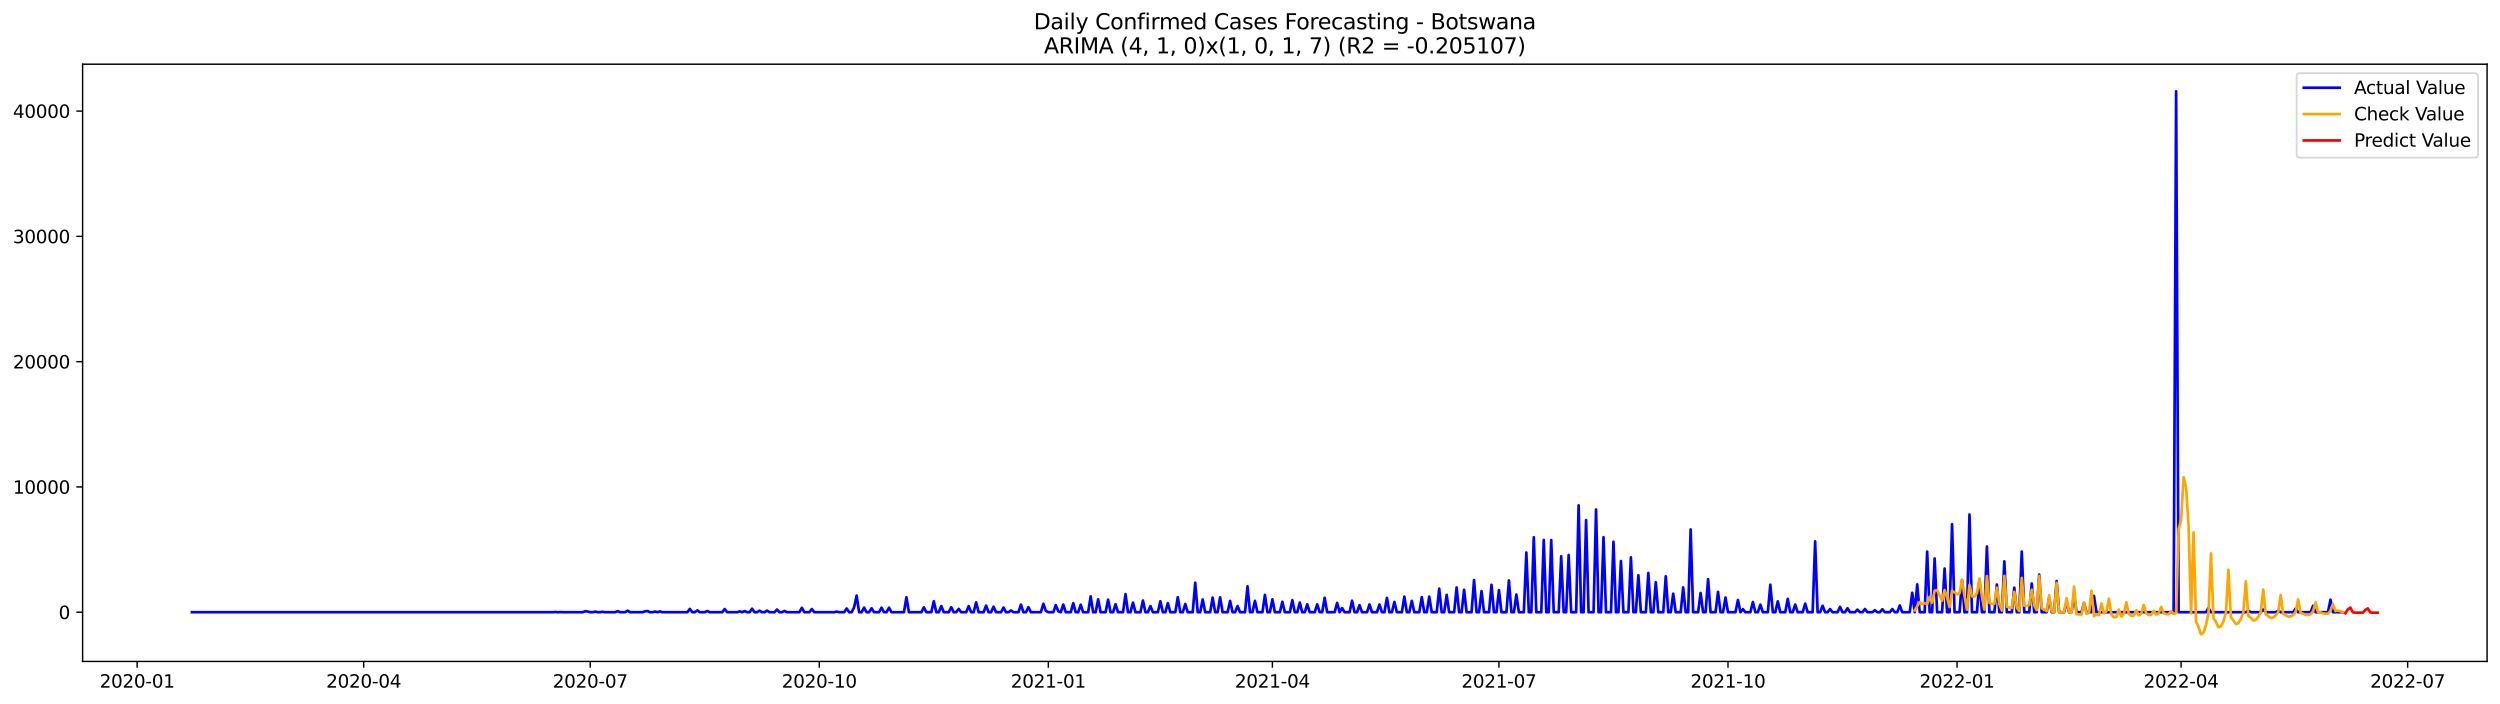<?xml version="1.0" encoding="utf-8" standalone="no"?>
<!DOCTYPE svg PUBLIC "-//W3C//DTD SVG 1.1//EN"
  "http://www.w3.org/Graphics/SVG/1.1/DTD/svg11.dtd">
<svg xmlns:xlink="http://www.w3.org/1999/xlink" width="1392.412pt" height="392.274pt" viewBox="0 0 1392.412 392.274" xmlns="http://www.w3.org/2000/svg" version="1.1">
 <defs>
  <style type="text/css">*{stroke-linejoin: round; stroke-linecap: butt}</style>
 </defs>
 <g id="figure_1">
  <g id="patch_1">
   <path d="M 0 392.274 
L 1392.412 392.274 
L 1392.412 0 
L 0 0 
z
" style="fill: #ffffff"/>
  </g>
  <g id="axes_1">
   <g id="patch_2">
    <path d="M 46.013 368.396 
L 1385.213 368.396 
L 1385.213 35.755 
L 46.013 35.755 
z
" style="fill: #ffffff"/>
   </g>
   <g id="matplotlib.axis_1">
    <g id="xtick_1">
     <g id="line2d_1">
      <defs>
       <path id="m576574cdc5" d="M 0 0 
L 0 3.5 
" style="stroke: #000000; stroke-width: 0.8"/>
      </defs>
      <g>
       <use xlink:href="#m576574cdc5" x="76.38" y="368.396" style="stroke: #000000; stroke-width: 0.8"/>
      </g>
     </g>
     <g id="text_1">
      <!-- 2020-01 -->
      <g transform="translate(55.488 382.994)scale(0.1 -0.1)">
       <defs>
        <path id="DejaVuSans-32" d="M 1228 531 
L 3431 531 
L 3431 0 
L 469 0 
L 469 531 
Q 828 903 1448 1529 
Q 2069 2156 2228 2338 
Q 2531 2678 2651 2914 
Q 2772 3150 2772 3378 
Q 2772 3750 2511 3984 
Q 2250 4219 1831 4219 
Q 1534 4219 1204 4116 
Q 875 4013 500 3803 
L 500 4441 
Q 881 4594 1212 4672 
Q 1544 4750 1819 4750 
Q 2544 4750 2975 4387 
Q 3406 4025 3406 3419 
Q 3406 3131 3298 2873 
Q 3191 2616 2906 2266 
Q 2828 2175 2409 1742 
Q 1991 1309 1228 531 
z
" transform="scale(0.016)"/>
        <path id="DejaVuSans-30" d="M 2034 4250 
Q 1547 4250 1301 3770 
Q 1056 3291 1056 2328 
Q 1056 1369 1301 889 
Q 1547 409 2034 409 
Q 2525 409 2770 889 
Q 3016 1369 3016 2328 
Q 3016 3291 2770 3770 
Q 2525 4250 2034 4250 
z
M 2034 4750 
Q 2819 4750 3233 4129 
Q 3647 3509 3647 2328 
Q 3647 1150 3233 529 
Q 2819 -91 2034 -91 
Q 1250 -91 836 529 
Q 422 1150 422 2328 
Q 422 3509 836 4129 
Q 1250 4750 2034 4750 
z
" transform="scale(0.016)"/>
        <path id="DejaVuSans-2d" d="M 313 2009 
L 1997 2009 
L 1997 1497 
L 313 1497 
L 313 2009 
z
" transform="scale(0.016)"/>
        <path id="DejaVuSans-31" d="M 794 531 
L 1825 531 
L 1825 4091 
L 703 3866 
L 703 4441 
L 1819 4666 
L 2450 4666 
L 2450 531 
L 3481 531 
L 3481 0 
L 794 0 
L 794 531 
z
" transform="scale(0.016)"/>
       </defs>
       <use xlink:href="#DejaVuSans-32"/>
       <use xlink:href="#DejaVuSans-30" x="63.623"/>
       <use xlink:href="#DejaVuSans-32" x="127.246"/>
       <use xlink:href="#DejaVuSans-30" x="190.869"/>
       <use xlink:href="#DejaVuSans-2d" x="254.492"/>
       <use xlink:href="#DejaVuSans-30" x="290.576"/>
       <use xlink:href="#DejaVuSans-31" x="354.199"/>
      </g>
     </g>
    </g>
    <g id="xtick_2">
     <g id="line2d_2">
      <g>
       <use xlink:href="#m576574cdc5" x="202.562" y="368.396" style="stroke: #000000; stroke-width: 0.8"/>
      </g>
     </g>
     <g id="text_2">
      <!-- 2020-04 -->
      <g transform="translate(181.671 382.994)scale(0.1 -0.1)">
       <defs>
        <path id="DejaVuSans-34" d="M 2419 4116 
L 825 1625 
L 2419 1625 
L 2419 4116 
z
M 2253 4666 
L 3047 4666 
L 3047 1625 
L 3713 1625 
L 3713 1100 
L 3047 1100 
L 3047 0 
L 2419 0 
L 2419 1100 
L 313 1100 
L 313 1709 
L 2253 4666 
z
" transform="scale(0.016)"/>
       </defs>
       <use xlink:href="#DejaVuSans-32"/>
       <use xlink:href="#DejaVuSans-30" x="63.623"/>
       <use xlink:href="#DejaVuSans-32" x="127.246"/>
       <use xlink:href="#DejaVuSans-30" x="190.869"/>
       <use xlink:href="#DejaVuSans-2d" x="254.492"/>
       <use xlink:href="#DejaVuSans-30" x="290.576"/>
       <use xlink:href="#DejaVuSans-34" x="354.199"/>
      </g>
     </g>
    </g>
    <g id="xtick_3">
     <g id="line2d_3">
      <g>
       <use xlink:href="#m576574cdc5" x="328.745" y="368.396" style="stroke: #000000; stroke-width: 0.8"/>
      </g>
     </g>
     <g id="text_3">
      <!-- 2020-07 -->
      <g transform="translate(307.853 382.994)scale(0.1 -0.1)">
       <defs>
        <path id="DejaVuSans-37" d="M 525 4666 
L 3525 4666 
L 3525 4397 
L 1831 0 
L 1172 0 
L 2766 4134 
L 525 4134 
L 525 4666 
z
" transform="scale(0.016)"/>
       </defs>
       <use xlink:href="#DejaVuSans-32"/>
       <use xlink:href="#DejaVuSans-30" x="63.623"/>
       <use xlink:href="#DejaVuSans-32" x="127.246"/>
       <use xlink:href="#DejaVuSans-30" x="190.869"/>
       <use xlink:href="#DejaVuSans-2d" x="254.492"/>
       <use xlink:href="#DejaVuSans-30" x="290.576"/>
       <use xlink:href="#DejaVuSans-37" x="354.199"/>
      </g>
     </g>
    </g>
    <g id="xtick_4">
     <g id="line2d_4">
      <g>
       <use xlink:href="#m576574cdc5" x="456.314" y="368.396" style="stroke: #000000; stroke-width: 0.8"/>
      </g>
     </g>
     <g id="text_4">
      <!-- 2020-10 -->
      <g transform="translate(435.423 382.994)scale(0.1 -0.1)">
       <use xlink:href="#DejaVuSans-32"/>
       <use xlink:href="#DejaVuSans-30" x="63.623"/>
       <use xlink:href="#DejaVuSans-32" x="127.246"/>
       <use xlink:href="#DejaVuSans-30" x="190.869"/>
       <use xlink:href="#DejaVuSans-2d" x="254.492"/>
       <use xlink:href="#DejaVuSans-31" x="290.576"/>
       <use xlink:href="#DejaVuSans-30" x="354.199"/>
      </g>
     </g>
    </g>
    <g id="xtick_5">
     <g id="line2d_5">
      <g>
       <use xlink:href="#m576574cdc5" x="583.883" y="368.396" style="stroke: #000000; stroke-width: 0.8"/>
      </g>
     </g>
     <g id="text_5">
      <!-- 2021-01 -->
      <g transform="translate(562.992 382.994)scale(0.1 -0.1)">
       <use xlink:href="#DejaVuSans-32"/>
       <use xlink:href="#DejaVuSans-30" x="63.623"/>
       <use xlink:href="#DejaVuSans-32" x="127.246"/>
       <use xlink:href="#DejaVuSans-31" x="190.869"/>
       <use xlink:href="#DejaVuSans-2d" x="254.492"/>
       <use xlink:href="#DejaVuSans-30" x="290.576"/>
       <use xlink:href="#DejaVuSans-31" x="354.199"/>
      </g>
     </g>
    </g>
    <g id="xtick_6">
     <g id="line2d_6">
      <g>
       <use xlink:href="#m576574cdc5" x="708.679" y="368.396" style="stroke: #000000; stroke-width: 0.8"/>
      </g>
     </g>
     <g id="text_6">
      <!-- 2021-04 -->
      <g transform="translate(687.788 382.994)scale(0.1 -0.1)">
       <use xlink:href="#DejaVuSans-32"/>
       <use xlink:href="#DejaVuSans-30" x="63.623"/>
       <use xlink:href="#DejaVuSans-32" x="127.246"/>
       <use xlink:href="#DejaVuSans-31" x="190.869"/>
       <use xlink:href="#DejaVuSans-2d" x="254.492"/>
       <use xlink:href="#DejaVuSans-30" x="290.576"/>
       <use xlink:href="#DejaVuSans-34" x="354.199"/>
      </g>
     </g>
    </g>
    <g id="xtick_7">
     <g id="line2d_7">
      <g>
       <use xlink:href="#m576574cdc5" x="834.862" y="368.396" style="stroke: #000000; stroke-width: 0.8"/>
      </g>
     </g>
     <g id="text_7">
      <!-- 2021-07 -->
      <g transform="translate(813.971 382.994)scale(0.1 -0.1)">
       <use xlink:href="#DejaVuSans-32"/>
       <use xlink:href="#DejaVuSans-30" x="63.623"/>
       <use xlink:href="#DejaVuSans-32" x="127.246"/>
       <use xlink:href="#DejaVuSans-31" x="190.869"/>
       <use xlink:href="#DejaVuSans-2d" x="254.492"/>
       <use xlink:href="#DejaVuSans-30" x="290.576"/>
       <use xlink:href="#DejaVuSans-37" x="354.199"/>
      </g>
     </g>
    </g>
    <g id="xtick_8">
     <g id="line2d_8">
      <g>
       <use xlink:href="#m576574cdc5" x="962.431" y="368.396" style="stroke: #000000; stroke-width: 0.8"/>
      </g>
     </g>
     <g id="text_8">
      <!-- 2021-10 -->
      <g transform="translate(941.54 382.994)scale(0.1 -0.1)">
       <use xlink:href="#DejaVuSans-32"/>
       <use xlink:href="#DejaVuSans-30" x="63.623"/>
       <use xlink:href="#DejaVuSans-32" x="127.246"/>
       <use xlink:href="#DejaVuSans-31" x="190.869"/>
       <use xlink:href="#DejaVuSans-2d" x="254.492"/>
       <use xlink:href="#DejaVuSans-31" x="290.576"/>
       <use xlink:href="#DejaVuSans-30" x="354.199"/>
      </g>
     </g>
    </g>
    <g id="xtick_9">
     <g id="line2d_9">
      <g>
       <use xlink:href="#m576574cdc5" x="1090.001" y="368.396" style="stroke: #000000; stroke-width: 0.8"/>
      </g>
     </g>
     <g id="text_9">
      <!-- 2022-01 -->
      <g transform="translate(1069.109 382.994)scale(0.1 -0.1)">
       <use xlink:href="#DejaVuSans-32"/>
       <use xlink:href="#DejaVuSans-30" x="63.623"/>
       <use xlink:href="#DejaVuSans-32" x="127.246"/>
       <use xlink:href="#DejaVuSans-32" x="190.869"/>
       <use xlink:href="#DejaVuSans-2d" x="254.492"/>
       <use xlink:href="#DejaVuSans-30" x="290.576"/>
       <use xlink:href="#DejaVuSans-31" x="354.199"/>
      </g>
     </g>
    </g>
    <g id="xtick_10">
     <g id="line2d_10">
      <g>
       <use xlink:href="#m576574cdc5" x="1214.797" y="368.396" style="stroke: #000000; stroke-width: 0.8"/>
      </g>
     </g>
     <g id="text_10">
      <!-- 2022-04 -->
      <g transform="translate(1193.905 382.994)scale(0.1 -0.1)">
       <use xlink:href="#DejaVuSans-32"/>
       <use xlink:href="#DejaVuSans-30" x="63.623"/>
       <use xlink:href="#DejaVuSans-32" x="127.246"/>
       <use xlink:href="#DejaVuSans-32" x="190.869"/>
       <use xlink:href="#DejaVuSans-2d" x="254.492"/>
       <use xlink:href="#DejaVuSans-30" x="290.576"/>
       <use xlink:href="#DejaVuSans-34" x="354.199"/>
      </g>
     </g>
    </g>
    <g id="xtick_11">
     <g id="line2d_11">
      <g>
       <use xlink:href="#m576574cdc5" x="1340.979" y="368.396" style="stroke: #000000; stroke-width: 0.8"/>
      </g>
     </g>
     <g id="text_11">
      <!-- 2022-07 -->
      <g transform="translate(1320.088 382.994)scale(0.1 -0.1)">
       <use xlink:href="#DejaVuSans-32"/>
       <use xlink:href="#DejaVuSans-30" x="63.623"/>
       <use xlink:href="#DejaVuSans-32" x="127.246"/>
       <use xlink:href="#DejaVuSans-32" x="190.869"/>
       <use xlink:href="#DejaVuSans-2d" x="254.492"/>
       <use xlink:href="#DejaVuSans-30" x="290.576"/>
       <use xlink:href="#DejaVuSans-37" x="354.199"/>
      </g>
     </g>
    </g>
   </g>
   <g id="matplotlib.axis_2">
    <g id="ytick_1">
     <g id="line2d_12">
      <defs>
       <path id="ma89b31bb84" d="M 0 0 
L -3.5 0 
" style="stroke: #000000; stroke-width: 0.8"/>
      </defs>
      <g>
       <use xlink:href="#ma89b31bb84" x="46.013" y="340.982" style="stroke: #000000; stroke-width: 0.8"/>
      </g>
     </g>
     <g id="text_12">
      <!-- 0 -->
      <g transform="translate(32.65 344.781)scale(0.1 -0.1)">
       <use xlink:href="#DejaVuSans-30"/>
      </g>
     </g>
    </g>
    <g id="ytick_2">
     <g id="line2d_13">
      <g>
       <use xlink:href="#ma89b31bb84" x="46.013" y="271.204" style="stroke: #000000; stroke-width: 0.8"/>
      </g>
     </g>
     <g id="text_13">
      <!-- 10000 -->
      <g transform="translate(7.2 275.004)scale(0.1 -0.1)">
       <use xlink:href="#DejaVuSans-31"/>
       <use xlink:href="#DejaVuSans-30" x="63.623"/>
       <use xlink:href="#DejaVuSans-30" x="127.246"/>
       <use xlink:href="#DejaVuSans-30" x="190.869"/>
       <use xlink:href="#DejaVuSans-30" x="254.492"/>
      </g>
     </g>
    </g>
    <g id="ytick_3">
     <g id="line2d_14">
      <g>
       <use xlink:href="#ma89b31bb84" x="46.013" y="201.427" style="stroke: #000000; stroke-width: 0.8"/>
      </g>
     </g>
     <g id="text_14">
      <!-- 20000 -->
      <g transform="translate(7.2 205.226)scale(0.1 -0.1)">
       <use xlink:href="#DejaVuSans-32"/>
       <use xlink:href="#DejaVuSans-30" x="63.623"/>
       <use xlink:href="#DejaVuSans-30" x="127.246"/>
       <use xlink:href="#DejaVuSans-30" x="190.869"/>
       <use xlink:href="#DejaVuSans-30" x="254.492"/>
      </g>
     </g>
    </g>
    <g id="ytick_4">
     <g id="line2d_15">
      <g>
       <use xlink:href="#ma89b31bb84" x="46.013" y="131.65" style="stroke: #000000; stroke-width: 0.8"/>
      </g>
     </g>
     <g id="text_15">
      <!-- 30000 -->
      <g transform="translate(7.2 135.449)scale(0.1 -0.1)">
       <defs>
        <path id="DejaVuSans-33" d="M 2597 2516 
Q 3050 2419 3304 2112 
Q 3559 1806 3559 1356 
Q 3559 666 3084 287 
Q 2609 -91 1734 -91 
Q 1441 -91 1130 -33 
Q 819 25 488 141 
L 488 750 
Q 750 597 1062 519 
Q 1375 441 1716 441 
Q 2309 441 2620 675 
Q 2931 909 2931 1356 
Q 2931 1769 2642 2001 
Q 2353 2234 1838 2234 
L 1294 2234 
L 1294 2753 
L 1863 2753 
Q 2328 2753 2575 2939 
Q 2822 3125 2822 3475 
Q 2822 3834 2567 4026 
Q 2313 4219 1838 4219 
Q 1578 4219 1281 4162 
Q 984 4106 628 3988 
L 628 4550 
Q 988 4650 1302 4700 
Q 1616 4750 1894 4750 
Q 2613 4750 3031 4423 
Q 3450 4097 3450 3541 
Q 3450 3153 3228 2886 
Q 3006 2619 2597 2516 
z
" transform="scale(0.016)"/>
       </defs>
       <use xlink:href="#DejaVuSans-33"/>
       <use xlink:href="#DejaVuSans-30" x="63.623"/>
       <use xlink:href="#DejaVuSans-30" x="127.246"/>
       <use xlink:href="#DejaVuSans-30" x="190.869"/>
       <use xlink:href="#DejaVuSans-30" x="254.492"/>
      </g>
     </g>
    </g>
    <g id="ytick_5">
     <g id="line2d_16">
      <g>
       <use xlink:href="#ma89b31bb84" x="46.013" y="61.872" style="stroke: #000000; stroke-width: 0.8"/>
      </g>
     </g>
     <g id="text_16">
      <!-- 40000 -->
      <g transform="translate(7.2 65.672)scale(0.1 -0.1)">
       <use xlink:href="#DejaVuSans-34"/>
       <use xlink:href="#DejaVuSans-30" x="63.623"/>
       <use xlink:href="#DejaVuSans-30" x="127.246"/>
       <use xlink:href="#DejaVuSans-30" x="190.869"/>
       <use xlink:href="#DejaVuSans-30" x="254.492"/>
      </g>
     </g>
    </g>
   </g>
   <g id="line2d_17">
    <path d="M 106.885 340.982 
L 307.945 340.982 
L 309.332 340.849 
L 310.719 340.982 
L 312.105 340.912 
L 314.879 340.982 
L 324.585 340.982 
L 325.972 340.403 
L 327.358 340.619 
L 328.745 340.982 
L 330.131 340.982 
L 331.518 340.633 
L 332.905 340.982 
L 334.291 340.982 
L 335.678 340.724 
L 337.065 340.982 
L 342.611 340.982 
L 343.998 340.389 
L 345.384 340.982 
L 348.158 340.982 
L 349.544 340.124 
L 350.931 340.982 
L 357.864 340.982 
L 359.251 340.493 
L 360.637 340.326 
L 362.024 340.982 
L 363.41 340.982 
L 364.797 340.612 
L 366.184 340.982 
L 367.57 340.528 
L 368.957 340.982 
L 382.823 340.982 
L 384.21 339.154 
L 385.596 340.982 
L 386.983 340.982 
L 388.37 339.949 
L 389.756 340.982 
L 392.529 340.982 
L 393.916 340.326 
L 395.303 340.982 
L 402.236 340.982 
L 403.622 339.21 
L 405.009 340.982 
L 410.556 340.982 
L 411.942 340.486 
L 413.329 340.982 
L 414.715 340.347 
L 416.102 340.982 
L 417.489 340.982 
L 418.875 339.042 
L 420.262 340.982 
L 421.649 340.982 
L 423.035 340.117 
L 424.422 340.982 
L 425.808 340.982 
L 427.195 340.103 
L 428.582 340.982 
L 431.355 340.982 
L 432.742 339.51 
L 434.128 340.982 
L 435.515 340.982 
L 436.901 340.256 
L 438.288 340.982 
L 445.221 340.982 
L 446.608 338.512 
L 447.994 340.982 
L 450.768 340.982 
L 452.154 339.23 
L 453.541 340.982 
L 464.634 340.982 
L 466.02 340.654 
L 467.407 340.982 
L 470.18 340.982 
L 471.567 338.916 
L 472.954 340.982 
L 474.34 340.982 
L 475.727 338.198 
L 477.113 331.715 
L 478.5 340.982 
L 479.887 340.982 
L 481.273 338.421 
L 482.66 340.982 
L 484.047 340.982 
L 485.433 338.791 
L 486.82 340.982 
L 489.593 340.982 
L 490.98 338.47 
L 492.366 340.982 
L 493.753 340.982 
L 495.14 338.477 
L 496.526 340.982 
L 503.459 340.982 
L 504.846 332.657 
L 506.233 340.982 
L 513.166 340.982 
L 514.552 338.261 
L 515.939 340.982 
L 518.712 340.982 
L 520.099 334.855 
L 521.485 340.982 
L 522.872 340.982 
L 524.259 337.556 
L 525.645 340.982 
L 528.418 340.982 
L 529.805 338.205 
L 531.192 340.982 
L 532.578 340.982 
L 533.965 339.126 
L 535.352 340.982 
L 538.125 340.982 
L 539.511 337.605 
L 540.898 340.982 
L 542.285 340.982 
L 543.671 335.476 
L 545.058 340.982 
L 547.831 340.982 
L 549.218 337.305 
L 550.604 340.982 
L 551.991 340.982 
L 553.378 337.891 
L 554.764 340.982 
L 557.538 340.982 
L 558.924 338.386 
L 560.311 340.982 
L 561.697 340.982 
L 563.084 339.998 
L 564.471 340.982 
L 567.244 340.982 
L 568.631 336.739 
L 570.017 340.982 
L 571.404 340.982 
L 572.79 338.17 
L 574.177 340.982 
L 579.723 340.982 
L 581.11 336.272 
L 582.497 340.249 
L 583.883 340.982 
L 586.657 340.982 
L 588.043 337.053 
L 589.43 340.479 
L 590.816 340.982 
L 592.203 336.725 
L 593.59 340.982 
L 596.363 340.982 
L 597.75 335.972 
L 599.136 340.982 
L 600.523 340.982 
L 601.909 336.816 
L 603.296 340.982 
L 606.069 340.982 
L 607.456 332.155 
L 608.843 340.982 
L 610.229 340.982 
L 611.616 333.837 
L 613.002 340.982 
L 615.776 340.982 
L 617.162 333.976 
L 618.549 340.982 
L 619.936 340.982 
L 621.322 336.551 
L 622.709 340.982 
L 625.482 340.982 
L 626.869 330.899 
L 628.255 340.982 
L 629.642 340.982 
L 631.029 335.644 
L 632.415 340.982 
L 635.188 340.982 
L 636.575 334.479 
L 637.962 340.982 
L 639.348 340.982 
L 640.735 337.556 
L 642.122 340.982 
L 644.895 340.982 
L 646.281 334.869 
L 647.668 340.982 
L 649.055 340.982 
L 650.441 335.944 
L 651.828 340.982 
L 654.601 340.982 
L 655.988 332.63 
L 657.374 340.982 
L 658.761 340.982 
L 660.148 336.446 
L 661.534 340.982 
L 664.307 340.982 
L 665.694 324.542 
L 667.081 340.982 
L 668.467 340.982 
L 669.854 333.872 
L 671.241 340.982 
L 674.014 340.982 
L 675.4 332.846 
L 676.787 340.982 
L 678.174 340.982 
L 679.56 332.706 
L 680.947 340.982 
L 683.72 340.982 
L 685.107 334.695 
L 686.493 340.982 
L 687.88 340.982 
L 689.267 337.535 
L 690.653 340.982 
L 693.427 340.982 
L 694.813 326.566 
L 696.2 340.982 
L 697.586 340.982 
L 698.973 334.653 
L 700.36 340.982 
L 703.133 340.982 
L 704.52 331.339 
L 705.906 340.982 
L 707.293 340.982 
L 708.679 333.795 
L 710.066 340.982 
L 712.839 340.982 
L 714.226 335.176 
L 715.612 340.982 
L 718.386 340.982 
L 719.772 334.255 
L 721.159 340.982 
L 722.546 340.982 
L 723.932 335.609 
L 725.319 340.982 
L 726.705 340.982 
L 728.092 336.579 
L 729.479 340.982 
L 732.252 340.982 
L 733.639 336.607 
L 735.025 340.982 
L 736.412 340.982 
L 737.798 332.937 
L 739.185 340.982 
L 743.345 340.982 
L 744.732 335.783 
L 746.118 340.982 
L 747.505 338.651 
L 748.891 340.982 
L 751.665 340.982 
L 753.051 334.583 
L 754.438 340.982 
L 755.825 340.982 
L 757.211 337.032 
L 758.598 340.982 
L 761.371 340.982 
L 762.758 336.628 
L 764.144 340.982 
L 766.918 340.982 
L 768.304 336.691 
L 769.691 340.982 
L 771.077 340.982 
L 772.464 332.999 
L 773.851 340.982 
L 775.237 340.982 
L 776.624 335.26 
L 778.011 340.982 
L 780.784 340.982 
L 782.17 332.295 
L 783.557 340.982 
L 784.944 340.982 
L 786.33 334.66 
L 787.717 340.982 
L 790.49 340.982 
L 791.877 332.595 
L 793.263 340.982 
L 794.65 340.982 
L 796.037 332.302 
L 797.423 340.982 
L 800.196 340.982 
L 801.583 327.878 
L 802.97 340.982 
L 804.356 340.982 
L 805.743 331.318 
L 807.13 340.982 
L 809.903 340.982 
L 811.289 327.187 
L 812.676 340.982 
L 814.063 340.982 
L 815.449 328.492 
L 816.836 340.982 
L 819.609 340.982 
L 820.996 323.112 
L 822.382 340.982 
L 823.769 340.982 
L 825.156 329.231 
L 826.542 340.982 
L 829.316 340.982 
L 830.702 325.715 
L 832.089 340.982 
L 833.475 340.982 
L 834.862 328.68 
L 836.249 340.982 
L 839.022 340.982 
L 840.409 323.3 
L 841.795 340.982 
L 843.182 340.982 
L 844.568 331.136 
L 845.955 340.982 
L 848.728 340.982 
L 850.115 307.733 
L 851.502 340.982 
L 852.888 340.982 
L 854.275 299.255 
L 855.661 340.982 
L 858.435 340.982 
L 859.821 300.727 
L 861.208 340.982 
L 862.594 340.982 
L 863.981 300.825 
L 865.368 340.982 
L 868.141 340.982 
L 869.528 309.812 
L 870.914 340.982 
L 872.301 340.982 
L 873.687 309.122 
L 875.074 340.982 
L 877.847 340.982 
L 879.234 281.462 
L 880.621 340.982 
L 882.007 340.982 
L 883.394 289.668 
L 884.78 340.982 
L 887.554 340.982 
L 888.94 283.785 
L 890.327 340.982 
L 891.714 340.982 
L 893.1 299.206 
L 894.487 340.982 
L 897.26 340.982 
L 898.647 301.753 
L 900.033 340.982 
L 901.42 340.982 
L 902.807 312.506 
L 904.193 340.982 
L 906.966 340.982 
L 908.353 310.412 
L 909.74 340.982 
L 911.126 340.982 
L 912.513 320.391 
L 913.9 340.982 
L 916.673 340.982 
L 918.059 319.114 
L 919.446 340.982 
L 920.833 340.982 
L 922.219 324.305 
L 923.606 340.982 
L 926.379 340.982 
L 927.766 320.963 
L 929.152 340.982 
L 930.539 340.982 
L 931.926 330.662 
L 933.312 340.982 
L 936.085 340.982 
L 937.472 327.173 
L 938.859 340.982 
L 940.245 340.982 
L 941.632 294.873 
L 943.019 340.982 
L 945.792 340.982 
L 947.178 330.264 
L 948.565 340.982 
L 949.952 340.982 
L 951.338 322.568 
L 952.725 340.982 
L 955.498 340.982 
L 956.885 329.657 
L 958.271 340.982 
L 959.658 340.982 
L 961.045 332.818 
L 962.431 340.982 
L 966.591 340.982 
L 967.978 334.165 
L 969.364 340.982 
L 970.751 339.3 
L 972.138 340.982 
L 974.911 340.982 
L 976.298 335.309 
L 977.684 340.982 
L 979.071 340.982 
L 980.457 336.76 
L 981.844 340.982 
L 984.617 340.982 
L 986.004 325.666 
L 987.391 340.982 
L 988.777 340.982 
L 990.164 334.925 
L 991.55 340.982 
L 994.324 340.982 
L 995.71 333.544 
L 997.097 340.982 
L 998.483 340.982 
L 999.87 336.732 
L 1001.257 340.982 
L 1004.03 340.982 
L 1005.417 336.188 
L 1006.803 340.982 
L 1009.576 340.982 
L 1010.963 301.53 
L 1012.35 340.982 
L 1013.736 340.982 
L 1015.123 337.395 
L 1016.51 340.982 
L 1017.896 340.982 
L 1019.283 339.223 
L 1020.669 340.982 
L 1023.443 340.982 
L 1024.829 337.995 
L 1026.216 340.982 
L 1027.603 340.982 
L 1028.989 338.777 
L 1030.376 340.982 
L 1033.149 340.982 
L 1034.536 339.537 
L 1035.922 340.982 
L 1037.309 340.982 
L 1038.696 339.189 
L 1040.082 340.982 
L 1042.855 340.982 
L 1044.242 339.872 
L 1045.629 340.982 
L 1047.015 340.982 
L 1048.402 339.349 
L 1049.789 340.982 
L 1052.562 340.982 
L 1053.948 339.237 
L 1055.335 340.982 
L 1056.722 340.982 
L 1058.108 337.228 
L 1059.495 340.982 
L 1063.655 340.982 
L 1065.041 330.138 
L 1066.428 340.982 
L 1067.815 325.491 
L 1069.201 340.982 
L 1071.974 340.982 
L 1073.361 307.231 
L 1074.748 340.982 
L 1076.134 340.982 
L 1077.521 311.026 
L 1078.908 340.982 
L 1081.681 340.982 
L 1083.067 316.644 
L 1084.454 340.982 
L 1085.841 340.982 
L 1087.227 291.949 
L 1088.614 340.982 
L 1091.387 340.982 
L 1092.774 323.23 
L 1094.16 340.982 
L 1095.547 340.982 
L 1096.934 286.542 
L 1098.32 340.982 
L 1101.094 340.982 
L 1102.48 323 
L 1103.867 340.982 
L 1105.253 340.982 
L 1106.64 304.377 
L 1108.027 340.982 
L 1110.8 340.982 
L 1112.187 325.568 
L 1113.573 340.982 
L 1114.96 340.982 
L 1116.346 312.659 
L 1117.733 340.982 
L 1120.506 340.982 
L 1121.893 327.319 
L 1123.28 340.982 
L 1124.666 340.982 
L 1126.053 307.196 
L 1127.439 340.982 
L 1130.213 340.982 
L 1131.599 325.003 
L 1132.986 340.982 
L 1134.372 340.982 
L 1135.759 320.014 
L 1137.146 340.982 
L 1139.919 340.982 
L 1141.306 333.125 
L 1142.692 340.982 
L 1144.079 340.982 
L 1145.465 323.621 
L 1146.852 340.982 
L 1149.625 340.982 
L 1151.012 335.148 
L 1152.399 340.982 
L 1153.785 340.982 
L 1155.172 331.06 
L 1156.558 340.982 
L 1159.332 340.982 
L 1160.718 335.825 
L 1162.105 340.982 
L 1164.878 340.982 
L 1166.265 331.925 
L 1167.651 340.982 
L 1210.637 340.982 
L 1212.023 50.876 
L 1213.41 340.982 
L 1228.663 340.982 
L 1230.049 338.658 
L 1231.436 340.982 
L 1250.849 340.982 
L 1252.235 340.11 
L 1253.622 340.982 
L 1259.169 340.982 
L 1260.555 339.475 
L 1261.942 340.982 
L 1267.488 340.982 
L 1268.875 340.117 
L 1270.261 340.982 
L 1277.195 340.982 
L 1278.581 338.958 
L 1279.968 340.982 
L 1286.901 340.982 
L 1288.288 337.409 
L 1289.674 340.982 
L 1296.607 340.982 
L 1297.994 334.004 
L 1299.381 340.982 
L 1304.927 340.982 
L 1304.927 340.982 
" clip-path="url(#p53ac892fbb)" style="fill: none; stroke: #0000ff; stroke-width: 1.5; stroke-linecap: square"/>
   </g>
   <g id="line2d_18">
    <path d="M 1066.428 339.976 
L 1069.201 335.303 
L 1070.588 336.469 
L 1071.974 335.866 
L 1073.361 336.58 
L 1074.748 332.403 
L 1076.134 335.703 
L 1077.521 329.039 
L 1078.908 328.688 
L 1081.681 334.572 
L 1083.067 328.622 
L 1084.454 332.871 
L 1085.841 338.108 
L 1087.227 329.086 
L 1088.614 329.908 
L 1090.001 330.989 
L 1091.387 330.396 
L 1092.774 322.739 
L 1094.16 331.91 
L 1095.547 339.554 
L 1096.934 325.724 
L 1098.32 332.123 
L 1099.707 332.338 
L 1101.094 330.35 
L 1102.48 322.239 
L 1103.867 332.179 
L 1105.253 339.533 
L 1106.64 320.848 
L 1108.027 335.718 
L 1109.413 336.346 
L 1110.8 336.242 
L 1112.187 327.322 
L 1113.573 336.536 
L 1114.96 340.011 
L 1116.346 320.765 
L 1117.733 337.874 
L 1119.12 338.398 
L 1120.506 338.582 
L 1121.893 329.613 
L 1123.28 338.4 
L 1124.666 340.267 
L 1126.053 321.845 
L 1127.439 337.373 
L 1128.826 337.535 
L 1130.213 336.94 
L 1131.599 328.455 
L 1132.986 337.059 
L 1134.372 339.767 
L 1135.759 320.779 
L 1137.146 338.76 
L 1138.532 339.407 
L 1139.919 340.365 
L 1141.306 331.532 
L 1142.692 340.546 
L 1144.079 341.211 
L 1145.465 324.641 
L 1146.852 341.061 
L 1148.239 341.079 
L 1149.625 340.841 
L 1151.012 333.157 
L 1152.399 341.029 
L 1153.785 341.348 
L 1155.172 326.666 
L 1156.558 342.137 
L 1159.332 342.302 
L 1160.718 335.686 
L 1162.105 341.914 
L 1163.492 341.249 
L 1164.878 329 
L 1166.265 343.163 
L 1167.651 342.055 
L 1169.038 342.633 
L 1170.425 336.075 
L 1171.811 341.611 
L 1173.198 340.492 
L 1174.585 333.429 
L 1175.971 342.283 
L 1177.358 343.739 
L 1178.744 343.613 
L 1180.131 339.498 
L 1181.518 343.383 
L 1182.904 341.948 
L 1184.291 335.467 
L 1185.678 341.932 
L 1187.064 342.995 
L 1188.451 342.903 
L 1189.837 339.898 
L 1191.224 342.735 
L 1192.611 341.687 
L 1193.997 336.956 
L 1195.384 341.675 
L 1196.771 342.452 
L 1198.157 342.384 
L 1199.544 340.191 
L 1200.93 342.262 
L 1202.317 341.497 
L 1203.704 338.042 
L 1205.09 341.488 
L 1206.477 342.055 
L 1207.863 342.006 
L 1209.25 340.404 
L 1210.637 341.916 
L 1212.023 341.358 
L 1213.41 294.637 
L 1214.797 289.731 
L 1216.183 265.756 
L 1217.57 271.393 
L 1218.956 292.62 
L 1220.343 341.664 
L 1221.73 296.519 
L 1223.116 346.231 
L 1224.503 349.212 
L 1225.89 353.276 
L 1227.276 352.374 
L 1228.663 348.067 
L 1230.049 341.48 
L 1231.436 308.165 
L 1232.823 344.401 
L 1234.209 346.382 
L 1235.596 349.394 
L 1236.983 348.916 
L 1238.369 346.155 
L 1239.756 340.987 
L 1241.142 317.335 
L 1242.529 343.844 
L 1243.916 345.463 
L 1245.302 347.622 
L 1246.689 347.114 
L 1248.076 344.759 
L 1249.462 340.986 
L 1250.849 323.717 
L 1252.235 343.071 
L 1253.622 344.121 
L 1255.009 345.675 
L 1256.395 345.23 
L 1257.782 343.528 
L 1259.169 340.841 
L 1260.555 328.376 
L 1261.942 342.143 
L 1264.715 344.151 
L 1266.102 343.921 
L 1267.488 342.779 
L 1268.875 341.006 
L 1270.261 331.414 
L 1271.648 341.879 
L 1273.035 342.556 
L 1274.421 343.435 
L 1275.808 343.308 
L 1277.195 342.514 
L 1278.581 340.866 
L 1279.968 333.805 
L 1281.354 341.413 
L 1282.741 341.801 
L 1284.128 342.468 
L 1285.514 342.472 
L 1286.901 342.1 
L 1288.288 340.585 
L 1289.674 335.47 
L 1291.061 340.979 
L 1292.447 341.113 
L 1293.834 341.634 
L 1295.221 341.775 
L 1296.607 341.799 
L 1297.994 340.141 
L 1299.381 336.376 
L 1300.767 340.301 
L 1302.154 340.077 
L 1304.927 340.93 
L 1304.927 340.93 
" clip-path="url(#p53ac892fbb)" style="fill: none; stroke: #ffa500; stroke-width: 1.5; stroke-linecap: square"/>
   </g>
   <g id="line2d_19">
    <path d="M 1306.314 341.578 
L 1307.7 339.383 
L 1309.087 338.422 
L 1310.474 341.064 
L 1311.86 341.221 
L 1313.247 341.241 
L 1314.633 341.182 
L 1316.02 341.245 
L 1317.407 339.703 
L 1318.793 338.846 
L 1320.18 341.12 
L 1321.567 341.23 
L 1322.953 341.251 
L 1324.34 341.242 
" clip-path="url(#p53ac892fbb)" style="fill: none; stroke: #ff0000; stroke-width: 1.5; stroke-linecap: square"/>
   </g>
   <g id="patch_3">
    <path d="M 46.013 368.396 
L 46.013 35.755 
" style="fill: none; stroke: #000000; stroke-width: 0.8; stroke-linejoin: miter; stroke-linecap: square"/>
   </g>
   <g id="patch_4">
    <path d="M 1385.213 368.396 
L 1385.213 35.755 
" style="fill: none; stroke: #000000; stroke-width: 0.8; stroke-linejoin: miter; stroke-linecap: square"/>
   </g>
   <g id="patch_5">
    <path d="M 46.013 368.396 
L 1385.213 368.396 
" style="fill: none; stroke: #000000; stroke-width: 0.8; stroke-linejoin: miter; stroke-linecap: square"/>
   </g>
   <g id="patch_6">
    <path d="M 46.013 35.755 
L 1385.213 35.755 
" style="fill: none; stroke: #000000; stroke-width: 0.8; stroke-linejoin: miter; stroke-linecap: square"/>
   </g>
   <g id="text_17">
    <!-- Daily Confirmed Cases Forecasting - Botswana -->
    <g transform="translate(575.783 16.318)scale(0.12 -0.12)">
     <defs>
      <path id="DejaVuSans-44" d="M 1259 4147 
L 1259 519 
L 2022 519 
Q 2988 519 3436 956 
Q 3884 1394 3884 2338 
Q 3884 3275 3436 3711 
Q 2988 4147 2022 4147 
L 1259 4147 
z
M 628 4666 
L 1925 4666 
Q 3281 4666 3915 4102 
Q 4550 3538 4550 2338 
Q 4550 1131 3912 565 
Q 3275 0 1925 0 
L 628 0 
L 628 4666 
z
" transform="scale(0.016)"/>
      <path id="DejaVuSans-61" d="M 2194 1759 
Q 1497 1759 1228 1600 
Q 959 1441 959 1056 
Q 959 750 1161 570 
Q 1363 391 1709 391 
Q 2188 391 2477 730 
Q 2766 1069 2766 1631 
L 2766 1759 
L 2194 1759 
z
M 3341 1997 
L 3341 0 
L 2766 0 
L 2766 531 
Q 2569 213 2275 61 
Q 1981 -91 1556 -91 
Q 1019 -91 701 211 
Q 384 513 384 1019 
Q 384 1609 779 1909 
Q 1175 2209 1959 2209 
L 2766 2209 
L 2766 2266 
Q 2766 2663 2505 2880 
Q 2244 3097 1772 3097 
Q 1472 3097 1187 3025 
Q 903 2953 641 2809 
L 641 3341 
Q 956 3463 1253 3523 
Q 1550 3584 1831 3584 
Q 2591 3584 2966 3190 
Q 3341 2797 3341 1997 
z
" transform="scale(0.016)"/>
      <path id="DejaVuSans-69" d="M 603 3500 
L 1178 3500 
L 1178 0 
L 603 0 
L 603 3500 
z
M 603 4863 
L 1178 4863 
L 1178 4134 
L 603 4134 
L 603 4863 
z
" transform="scale(0.016)"/>
      <path id="DejaVuSans-6c" d="M 603 4863 
L 1178 4863 
L 1178 0 
L 603 0 
L 603 4863 
z
" transform="scale(0.016)"/>
      <path id="DejaVuSans-79" d="M 2059 -325 
Q 1816 -950 1584 -1140 
Q 1353 -1331 966 -1331 
L 506 -1331 
L 506 -850 
L 844 -850 
Q 1081 -850 1212 -737 
Q 1344 -625 1503 -206 
L 1606 56 
L 191 3500 
L 800 3500 
L 1894 763 
L 2988 3500 
L 3597 3500 
L 2059 -325 
z
" transform="scale(0.016)"/>
      <path id="DejaVuSans-20" transform="scale(0.016)"/>
      <path id="DejaVuSans-43" d="M 4122 4306 
L 4122 3641 
Q 3803 3938 3442 4084 
Q 3081 4231 2675 4231 
Q 1875 4231 1450 3742 
Q 1025 3253 1025 2328 
Q 1025 1406 1450 917 
Q 1875 428 2675 428 
Q 3081 428 3442 575 
Q 3803 722 4122 1019 
L 4122 359 
Q 3791 134 3420 21 
Q 3050 -91 2638 -91 
Q 1578 -91 968 557 
Q 359 1206 359 2328 
Q 359 3453 968 4101 
Q 1578 4750 2638 4750 
Q 3056 4750 3426 4639 
Q 3797 4528 4122 4306 
z
" transform="scale(0.016)"/>
      <path id="DejaVuSans-6f" d="M 1959 3097 
Q 1497 3097 1228 2736 
Q 959 2375 959 1747 
Q 959 1119 1226 758 
Q 1494 397 1959 397 
Q 2419 397 2687 759 
Q 2956 1122 2956 1747 
Q 2956 2369 2687 2733 
Q 2419 3097 1959 3097 
z
M 1959 3584 
Q 2709 3584 3137 3096 
Q 3566 2609 3566 1747 
Q 3566 888 3137 398 
Q 2709 -91 1959 -91 
Q 1206 -91 779 398 
Q 353 888 353 1747 
Q 353 2609 779 3096 
Q 1206 3584 1959 3584 
z
" transform="scale(0.016)"/>
      <path id="DejaVuSans-6e" d="M 3513 2113 
L 3513 0 
L 2938 0 
L 2938 2094 
Q 2938 2591 2744 2837 
Q 2550 3084 2163 3084 
Q 1697 3084 1428 2787 
Q 1159 2491 1159 1978 
L 1159 0 
L 581 0 
L 581 3500 
L 1159 3500 
L 1159 2956 
Q 1366 3272 1645 3428 
Q 1925 3584 2291 3584 
Q 2894 3584 3203 3211 
Q 3513 2838 3513 2113 
z
" transform="scale(0.016)"/>
      <path id="DejaVuSans-66" d="M 2375 4863 
L 2375 4384 
L 1825 4384 
Q 1516 4384 1395 4259 
Q 1275 4134 1275 3809 
L 1275 3500 
L 2222 3500 
L 2222 3053 
L 1275 3053 
L 1275 0 
L 697 0 
L 697 3053 
L 147 3053 
L 147 3500 
L 697 3500 
L 697 3744 
Q 697 4328 969 4595 
Q 1241 4863 1831 4863 
L 2375 4863 
z
" transform="scale(0.016)"/>
      <path id="DejaVuSans-72" d="M 2631 2963 
Q 2534 3019 2420 3045 
Q 2306 3072 2169 3072 
Q 1681 3072 1420 2755 
Q 1159 2438 1159 1844 
L 1159 0 
L 581 0 
L 581 3500 
L 1159 3500 
L 1159 2956 
Q 1341 3275 1631 3429 
Q 1922 3584 2338 3584 
Q 2397 3584 2469 3576 
Q 2541 3569 2628 3553 
L 2631 2963 
z
" transform="scale(0.016)"/>
      <path id="DejaVuSans-6d" d="M 3328 2828 
Q 3544 3216 3844 3400 
Q 4144 3584 4550 3584 
Q 5097 3584 5394 3201 
Q 5691 2819 5691 2113 
L 5691 0 
L 5113 0 
L 5113 2094 
Q 5113 2597 4934 2840 
Q 4756 3084 4391 3084 
Q 3944 3084 3684 2787 
Q 3425 2491 3425 1978 
L 3425 0 
L 2847 0 
L 2847 2094 
Q 2847 2600 2669 2842 
Q 2491 3084 2119 3084 
Q 1678 3084 1418 2786 
Q 1159 2488 1159 1978 
L 1159 0 
L 581 0 
L 581 3500 
L 1159 3500 
L 1159 2956 
Q 1356 3278 1631 3431 
Q 1906 3584 2284 3584 
Q 2666 3584 2933 3390 
Q 3200 3197 3328 2828 
z
" transform="scale(0.016)"/>
      <path id="DejaVuSans-65" d="M 3597 1894 
L 3597 1613 
L 953 1613 
Q 991 1019 1311 708 
Q 1631 397 2203 397 
Q 2534 397 2845 478 
Q 3156 559 3463 722 
L 3463 178 
Q 3153 47 2828 -22 
Q 2503 -91 2169 -91 
Q 1331 -91 842 396 
Q 353 884 353 1716 
Q 353 2575 817 3079 
Q 1281 3584 2069 3584 
Q 2775 3584 3186 3129 
Q 3597 2675 3597 1894 
z
M 3022 2063 
Q 3016 2534 2758 2815 
Q 2500 3097 2075 3097 
Q 1594 3097 1305 2825 
Q 1016 2553 972 2059 
L 3022 2063 
z
" transform="scale(0.016)"/>
      <path id="DejaVuSans-64" d="M 2906 2969 
L 2906 4863 
L 3481 4863 
L 3481 0 
L 2906 0 
L 2906 525 
Q 2725 213 2448 61 
Q 2172 -91 1784 -91 
Q 1150 -91 751 415 
Q 353 922 353 1747 
Q 353 2572 751 3078 
Q 1150 3584 1784 3584 
Q 2172 3584 2448 3432 
Q 2725 3281 2906 2969 
z
M 947 1747 
Q 947 1113 1208 752 
Q 1469 391 1925 391 
Q 2381 391 2643 752 
Q 2906 1113 2906 1747 
Q 2906 2381 2643 2742 
Q 2381 3103 1925 3103 
Q 1469 3103 1208 2742 
Q 947 2381 947 1747 
z
" transform="scale(0.016)"/>
      <path id="DejaVuSans-73" d="M 2834 3397 
L 2834 2853 
Q 2591 2978 2328 3040 
Q 2066 3103 1784 3103 
Q 1356 3103 1142 2972 
Q 928 2841 928 2578 
Q 928 2378 1081 2264 
Q 1234 2150 1697 2047 
L 1894 2003 
Q 2506 1872 2764 1633 
Q 3022 1394 3022 966 
Q 3022 478 2636 193 
Q 2250 -91 1575 -91 
Q 1294 -91 989 -36 
Q 684 19 347 128 
L 347 722 
Q 666 556 975 473 
Q 1284 391 1588 391 
Q 1994 391 2212 530 
Q 2431 669 2431 922 
Q 2431 1156 2273 1281 
Q 2116 1406 1581 1522 
L 1381 1569 
Q 847 1681 609 1914 
Q 372 2147 372 2553 
Q 372 3047 722 3315 
Q 1072 3584 1716 3584 
Q 2034 3584 2315 3537 
Q 2597 3491 2834 3397 
z
" transform="scale(0.016)"/>
      <path id="DejaVuSans-46" d="M 628 4666 
L 3309 4666 
L 3309 4134 
L 1259 4134 
L 1259 2759 
L 3109 2759 
L 3109 2228 
L 1259 2228 
L 1259 0 
L 628 0 
L 628 4666 
z
" transform="scale(0.016)"/>
      <path id="DejaVuSans-63" d="M 3122 3366 
L 3122 2828 
Q 2878 2963 2633 3030 
Q 2388 3097 2138 3097 
Q 1578 3097 1268 2742 
Q 959 2388 959 1747 
Q 959 1106 1268 751 
Q 1578 397 2138 397 
Q 2388 397 2633 464 
Q 2878 531 3122 666 
L 3122 134 
Q 2881 22 2623 -34 
Q 2366 -91 2075 -91 
Q 1284 -91 818 406 
Q 353 903 353 1747 
Q 353 2603 823 3093 
Q 1294 3584 2113 3584 
Q 2378 3584 2631 3529 
Q 2884 3475 3122 3366 
z
" transform="scale(0.016)"/>
      <path id="DejaVuSans-74" d="M 1172 4494 
L 1172 3500 
L 2356 3500 
L 2356 3053 
L 1172 3053 
L 1172 1153 
Q 1172 725 1289 603 
Q 1406 481 1766 481 
L 2356 481 
L 2356 0 
L 1766 0 
Q 1100 0 847 248 
Q 594 497 594 1153 
L 594 3053 
L 172 3053 
L 172 3500 
L 594 3500 
L 594 4494 
L 1172 4494 
z
" transform="scale(0.016)"/>
      <path id="DejaVuSans-67" d="M 2906 1791 
Q 2906 2416 2648 2759 
Q 2391 3103 1925 3103 
Q 1463 3103 1205 2759 
Q 947 2416 947 1791 
Q 947 1169 1205 825 
Q 1463 481 1925 481 
Q 2391 481 2648 825 
Q 2906 1169 2906 1791 
z
M 3481 434 
Q 3481 -459 3084 -895 
Q 2688 -1331 1869 -1331 
Q 1566 -1331 1297 -1286 
Q 1028 -1241 775 -1147 
L 775 -588 
Q 1028 -725 1275 -790 
Q 1522 -856 1778 -856 
Q 2344 -856 2625 -561 
Q 2906 -266 2906 331 
L 2906 616 
Q 2728 306 2450 153 
Q 2172 0 1784 0 
Q 1141 0 747 490 
Q 353 981 353 1791 
Q 353 2603 747 3093 
Q 1141 3584 1784 3584 
Q 2172 3584 2450 3431 
Q 2728 3278 2906 2969 
L 2906 3500 
L 3481 3500 
L 3481 434 
z
" transform="scale(0.016)"/>
      <path id="DejaVuSans-42" d="M 1259 2228 
L 1259 519 
L 2272 519 
Q 2781 519 3026 730 
Q 3272 941 3272 1375 
Q 3272 1813 3026 2020 
Q 2781 2228 2272 2228 
L 1259 2228 
z
M 1259 4147 
L 1259 2741 
L 2194 2741 
Q 2656 2741 2882 2914 
Q 3109 3088 3109 3444 
Q 3109 3797 2882 3972 
Q 2656 4147 2194 4147 
L 1259 4147 
z
M 628 4666 
L 2241 4666 
Q 2963 4666 3353 4366 
Q 3744 4066 3744 3513 
Q 3744 3084 3544 2831 
Q 3344 2578 2956 2516 
Q 3422 2416 3680 2098 
Q 3938 1781 3938 1306 
Q 3938 681 3513 340 
Q 3088 0 2303 0 
L 628 0 
L 628 4666 
z
" transform="scale(0.016)"/>
      <path id="DejaVuSans-77" d="M 269 3500 
L 844 3500 
L 1563 769 
L 2278 3500 
L 2956 3500 
L 3675 769 
L 4391 3500 
L 4966 3500 
L 4050 0 
L 3372 0 
L 2619 2869 
L 1863 0 
L 1184 0 
L 269 3500 
z
" transform="scale(0.016)"/>
     </defs>
     <use xlink:href="#DejaVuSans-44"/>
     <use xlink:href="#DejaVuSans-61" x="77.002"/>
     <use xlink:href="#DejaVuSans-69" x="138.281"/>
     <use xlink:href="#DejaVuSans-6c" x="166.064"/>
     <use xlink:href="#DejaVuSans-79" x="193.848"/>
     <use xlink:href="#DejaVuSans-20" x="253.027"/>
     <use xlink:href="#DejaVuSans-43" x="284.814"/>
     <use xlink:href="#DejaVuSans-6f" x="354.639"/>
     <use xlink:href="#DejaVuSans-6e" x="415.82"/>
     <use xlink:href="#DejaVuSans-66" x="479.199"/>
     <use xlink:href="#DejaVuSans-69" x="514.404"/>
     <use xlink:href="#DejaVuSans-72" x="542.188"/>
     <use xlink:href="#DejaVuSans-6d" x="581.551"/>
     <use xlink:href="#DejaVuSans-65" x="678.963"/>
     <use xlink:href="#DejaVuSans-64" x="740.486"/>
     <use xlink:href="#DejaVuSans-20" x="803.963"/>
     <use xlink:href="#DejaVuSans-43" x="835.75"/>
     <use xlink:href="#DejaVuSans-61" x="905.574"/>
     <use xlink:href="#DejaVuSans-73" x="966.854"/>
     <use xlink:href="#DejaVuSans-65" x="1018.953"/>
     <use xlink:href="#DejaVuSans-73" x="1080.477"/>
     <use xlink:href="#DejaVuSans-20" x="1132.576"/>
     <use xlink:href="#DejaVuSans-46" x="1164.363"/>
     <use xlink:href="#DejaVuSans-6f" x="1218.258"/>
     <use xlink:href="#DejaVuSans-72" x="1279.439"/>
     <use xlink:href="#DejaVuSans-65" x="1318.303"/>
     <use xlink:href="#DejaVuSans-63" x="1379.826"/>
     <use xlink:href="#DejaVuSans-61" x="1434.807"/>
     <use xlink:href="#DejaVuSans-73" x="1496.086"/>
     <use xlink:href="#DejaVuSans-74" x="1548.186"/>
     <use xlink:href="#DejaVuSans-69" x="1587.395"/>
     <use xlink:href="#DejaVuSans-6e" x="1615.178"/>
     <use xlink:href="#DejaVuSans-67" x="1678.557"/>
     <use xlink:href="#DejaVuSans-20" x="1742.033"/>
     <use xlink:href="#DejaVuSans-2d" x="1773.82"/>
     <use xlink:href="#DejaVuSans-20" x="1809.904"/>
     <use xlink:href="#DejaVuSans-42" x="1841.691"/>
     <use xlink:href="#DejaVuSans-6f" x="1910.295"/>
     <use xlink:href="#DejaVuSans-74" x="1971.477"/>
     <use xlink:href="#DejaVuSans-73" x="2010.686"/>
     <use xlink:href="#DejaVuSans-77" x="2062.785"/>
     <use xlink:href="#DejaVuSans-61" x="2144.572"/>
     <use xlink:href="#DejaVuSans-6e" x="2205.852"/>
     <use xlink:href="#DejaVuSans-61" x="2269.23"/>
    </g>
    <!-- ARIMA (4, 1, 0)x(1, 0, 1, 7) (R2 = -0.205107) -->
    <g transform="translate(581.464 29.756)scale(0.12 -0.12)">
     <defs>
      <path id="DejaVuSans-41" d="M 2188 4044 
L 1331 1722 
L 3047 1722 
L 2188 4044 
z
M 1831 4666 
L 2547 4666 
L 4325 0 
L 3669 0 
L 3244 1197 
L 1141 1197 
L 716 0 
L 50 0 
L 1831 4666 
z
" transform="scale(0.016)"/>
      <path id="DejaVuSans-52" d="M 2841 2188 
Q 3044 2119 3236 1894 
Q 3428 1669 3622 1275 
L 4263 0 
L 3584 0 
L 2988 1197 
Q 2756 1666 2539 1819 
Q 2322 1972 1947 1972 
L 1259 1972 
L 1259 0 
L 628 0 
L 628 4666 
L 2053 4666 
Q 2853 4666 3247 4331 
Q 3641 3997 3641 3322 
Q 3641 2881 3436 2590 
Q 3231 2300 2841 2188 
z
M 1259 4147 
L 1259 2491 
L 2053 2491 
Q 2509 2491 2742 2702 
Q 2975 2913 2975 3322 
Q 2975 3731 2742 3939 
Q 2509 4147 2053 4147 
L 1259 4147 
z
" transform="scale(0.016)"/>
      <path id="DejaVuSans-49" d="M 628 4666 
L 1259 4666 
L 1259 0 
L 628 0 
L 628 4666 
z
" transform="scale(0.016)"/>
      <path id="DejaVuSans-4d" d="M 628 4666 
L 1569 4666 
L 2759 1491 
L 3956 4666 
L 4897 4666 
L 4897 0 
L 4281 0 
L 4281 4097 
L 3078 897 
L 2444 897 
L 1241 4097 
L 1241 0 
L 628 0 
L 628 4666 
z
" transform="scale(0.016)"/>
      <path id="DejaVuSans-28" d="M 1984 4856 
Q 1566 4138 1362 3434 
Q 1159 2731 1159 2009 
Q 1159 1288 1364 580 
Q 1569 -128 1984 -844 
L 1484 -844 
Q 1016 -109 783 600 
Q 550 1309 550 2009 
Q 550 2706 781 3412 
Q 1013 4119 1484 4856 
L 1984 4856 
z
" transform="scale(0.016)"/>
      <path id="DejaVuSans-2c" d="M 750 794 
L 1409 794 
L 1409 256 
L 897 -744 
L 494 -744 
L 750 256 
L 750 794 
z
" transform="scale(0.016)"/>
      <path id="DejaVuSans-29" d="M 513 4856 
L 1013 4856 
Q 1481 4119 1714 3412 
Q 1947 2706 1947 2009 
Q 1947 1309 1714 600 
Q 1481 -109 1013 -844 
L 513 -844 
Q 928 -128 1133 580 
Q 1338 1288 1338 2009 
Q 1338 2731 1133 3434 
Q 928 4138 513 4856 
z
" transform="scale(0.016)"/>
      <path id="DejaVuSans-78" d="M 3513 3500 
L 2247 1797 
L 3578 0 
L 2900 0 
L 1881 1375 
L 863 0 
L 184 0 
L 1544 1831 
L 300 3500 
L 978 3500 
L 1906 2253 
L 2834 3500 
L 3513 3500 
z
" transform="scale(0.016)"/>
      <path id="DejaVuSans-3d" d="M 678 2906 
L 4684 2906 
L 4684 2381 
L 678 2381 
L 678 2906 
z
M 678 1631 
L 4684 1631 
L 4684 1100 
L 678 1100 
L 678 1631 
z
" transform="scale(0.016)"/>
      <path id="DejaVuSans-2e" d="M 684 794 
L 1344 794 
L 1344 0 
L 684 0 
L 684 794 
z
" transform="scale(0.016)"/>
      <path id="DejaVuSans-35" d="M 691 4666 
L 3169 4666 
L 3169 4134 
L 1269 4134 
L 1269 2991 
Q 1406 3038 1543 3061 
Q 1681 3084 1819 3084 
Q 2600 3084 3056 2656 
Q 3513 2228 3513 1497 
Q 3513 744 3044 326 
Q 2575 -91 1722 -91 
Q 1428 -91 1123 -41 
Q 819 9 494 109 
L 494 744 
Q 775 591 1075 516 
Q 1375 441 1709 441 
Q 2250 441 2565 725 
Q 2881 1009 2881 1497 
Q 2881 1984 2565 2268 
Q 2250 2553 1709 2553 
Q 1456 2553 1204 2497 
Q 953 2441 691 2322 
L 691 4666 
z
" transform="scale(0.016)"/>
     </defs>
     <use xlink:href="#DejaVuSans-41"/>
     <use xlink:href="#DejaVuSans-52" x="68.408"/>
     <use xlink:href="#DejaVuSans-49" x="137.891"/>
     <use xlink:href="#DejaVuSans-4d" x="167.383"/>
     <use xlink:href="#DejaVuSans-41" x="253.662"/>
     <use xlink:href="#DejaVuSans-20" x="322.07"/>
     <use xlink:href="#DejaVuSans-28" x="353.857"/>
     <use xlink:href="#DejaVuSans-34" x="392.871"/>
     <use xlink:href="#DejaVuSans-2c" x="456.494"/>
     <use xlink:href="#DejaVuSans-20" x="488.281"/>
     <use xlink:href="#DejaVuSans-31" x="520.068"/>
     <use xlink:href="#DejaVuSans-2c" x="583.691"/>
     <use xlink:href="#DejaVuSans-20" x="615.479"/>
     <use xlink:href="#DejaVuSans-30" x="647.266"/>
     <use xlink:href="#DejaVuSans-29" x="710.889"/>
     <use xlink:href="#DejaVuSans-78" x="749.902"/>
     <use xlink:href="#DejaVuSans-28" x="809.082"/>
     <use xlink:href="#DejaVuSans-31" x="848.096"/>
     <use xlink:href="#DejaVuSans-2c" x="911.719"/>
     <use xlink:href="#DejaVuSans-20" x="943.506"/>
     <use xlink:href="#DejaVuSans-30" x="975.293"/>
     <use xlink:href="#DejaVuSans-2c" x="1038.916"/>
     <use xlink:href="#DejaVuSans-20" x="1070.703"/>
     <use xlink:href="#DejaVuSans-31" x="1102.49"/>
     <use xlink:href="#DejaVuSans-2c" x="1166.113"/>
     <use xlink:href="#DejaVuSans-20" x="1197.9"/>
     <use xlink:href="#DejaVuSans-37" x="1229.688"/>
     <use xlink:href="#DejaVuSans-29" x="1293.311"/>
     <use xlink:href="#DejaVuSans-20" x="1332.324"/>
     <use xlink:href="#DejaVuSans-28" x="1364.111"/>
     <use xlink:href="#DejaVuSans-52" x="1403.125"/>
     <use xlink:href="#DejaVuSans-32" x="1472.607"/>
     <use xlink:href="#DejaVuSans-20" x="1536.23"/>
     <use xlink:href="#DejaVuSans-3d" x="1568.018"/>
     <use xlink:href="#DejaVuSans-20" x="1651.807"/>
     <use xlink:href="#DejaVuSans-2d" x="1683.594"/>
     <use xlink:href="#DejaVuSans-30" x="1719.678"/>
     <use xlink:href="#DejaVuSans-2e" x="1783.301"/>
     <use xlink:href="#DejaVuSans-32" x="1815.088"/>
     <use xlink:href="#DejaVuSans-30" x="1878.711"/>
     <use xlink:href="#DejaVuSans-35" x="1942.334"/>
     <use xlink:href="#DejaVuSans-31" x="2005.957"/>
     <use xlink:href="#DejaVuSans-30" x="2069.58"/>
     <use xlink:href="#DejaVuSans-37" x="2133.203"/>
     <use xlink:href="#DejaVuSans-29" x="2196.826"/>
    </g>
   </g>
   <g id="legend_1">
    <g id="patch_7">
     <path d="M 1281.133 87.79 
L 1378.213 87.79 
Q 1380.213 87.79 1380.213 85.79 
L 1380.213 42.755 
Q 1380.213 40.755 1378.213 40.755 
L 1281.133 40.755 
Q 1279.133 40.755 1279.133 42.755 
L 1279.133 85.79 
Q 1279.133 87.79 1281.133 87.79 
z
" style="fill: #ffffff; opacity: 0.8; stroke: #cccccc; stroke-linejoin: miter"/>
    </g>
    <g id="line2d_20">
     <path d="M 1283.133 48.854 
L 1293.133 48.854 
L 1303.133 48.854 
" style="fill: none; stroke: #0000ff; stroke-width: 1.5; stroke-linecap: square"/>
    </g>
    <g id="text_18">
     <!-- Actual Value -->
     <g transform="translate(1311.133 52.354)scale(0.1 -0.1)">
      <defs>
       <path id="DejaVuSans-75" d="M 544 1381 
L 544 3500 
L 1119 3500 
L 1119 1403 
Q 1119 906 1312 657 
Q 1506 409 1894 409 
Q 2359 409 2629 706 
Q 2900 1003 2900 1516 
L 2900 3500 
L 3475 3500 
L 3475 0 
L 2900 0 
L 2900 538 
Q 2691 219 2414 64 
Q 2138 -91 1772 -91 
Q 1169 -91 856 284 
Q 544 659 544 1381 
z
M 1991 3584 
L 1991 3584 
z
" transform="scale(0.016)"/>
       <path id="DejaVuSans-56" d="M 1831 0 
L 50 4666 
L 709 4666 
L 2188 738 
L 3669 4666 
L 4325 4666 
L 2547 0 
L 1831 0 
z
" transform="scale(0.016)"/>
      </defs>
      <use xlink:href="#DejaVuSans-41"/>
      <use xlink:href="#DejaVuSans-63" x="66.658"/>
      <use xlink:href="#DejaVuSans-74" x="121.639"/>
      <use xlink:href="#DejaVuSans-75" x="160.848"/>
      <use xlink:href="#DejaVuSans-61" x="224.227"/>
      <use xlink:href="#DejaVuSans-6c" x="285.506"/>
      <use xlink:href="#DejaVuSans-20" x="313.289"/>
      <use xlink:href="#DejaVuSans-56" x="345.076"/>
      <use xlink:href="#DejaVuSans-61" x="405.734"/>
      <use xlink:href="#DejaVuSans-6c" x="467.014"/>
      <use xlink:href="#DejaVuSans-75" x="494.797"/>
      <use xlink:href="#DejaVuSans-65" x="558.176"/>
     </g>
    </g>
    <g id="line2d_21">
     <path d="M 1283.133 63.532 
L 1293.133 63.532 
L 1303.133 63.532 
" style="fill: none; stroke: #ffa500; stroke-width: 1.5; stroke-linecap: square"/>
    </g>
    <g id="text_19">
     <!-- Check Value -->
     <g transform="translate(1311.133 67.032)scale(0.1 -0.1)">
      <defs>
       <path id="DejaVuSans-68" d="M 3513 2113 
L 3513 0 
L 2938 0 
L 2938 2094 
Q 2938 2591 2744 2837 
Q 2550 3084 2163 3084 
Q 1697 3084 1428 2787 
Q 1159 2491 1159 1978 
L 1159 0 
L 581 0 
L 581 4863 
L 1159 4863 
L 1159 2956 
Q 1366 3272 1645 3428 
Q 1925 3584 2291 3584 
Q 2894 3584 3203 3211 
Q 3513 2838 3513 2113 
z
" transform="scale(0.016)"/>
       <path id="DejaVuSans-6b" d="M 581 4863 
L 1159 4863 
L 1159 1991 
L 2875 3500 
L 3609 3500 
L 1753 1863 
L 3688 0 
L 2938 0 
L 1159 1709 
L 1159 0 
L 581 0 
L 581 4863 
z
" transform="scale(0.016)"/>
      </defs>
      <use xlink:href="#DejaVuSans-43"/>
      <use xlink:href="#DejaVuSans-68" x="69.824"/>
      <use xlink:href="#DejaVuSans-65" x="133.203"/>
      <use xlink:href="#DejaVuSans-63" x="194.727"/>
      <use xlink:href="#DejaVuSans-6b" x="249.707"/>
      <use xlink:href="#DejaVuSans-20" x="307.617"/>
      <use xlink:href="#DejaVuSans-56" x="339.404"/>
      <use xlink:href="#DejaVuSans-61" x="400.062"/>
      <use xlink:href="#DejaVuSans-6c" x="461.342"/>
      <use xlink:href="#DejaVuSans-75" x="489.125"/>
      <use xlink:href="#DejaVuSans-65" x="552.504"/>
     </g>
    </g>
    <g id="line2d_22">
     <path d="M 1283.133 78.21 
L 1293.133 78.21 
L 1303.133 78.21 
" style="fill: none; stroke: #ff0000; stroke-width: 1.5; stroke-linecap: square"/>
    </g>
    <g id="text_20">
     <!-- Predict Value -->
     <g transform="translate(1311.133 81.71)scale(0.1 -0.1)">
      <defs>
       <path id="DejaVuSans-50" d="M 1259 4147 
L 1259 2394 
L 2053 2394 
Q 2494 2394 2734 2622 
Q 2975 2850 2975 3272 
Q 2975 3691 2734 3919 
Q 2494 4147 2053 4147 
L 1259 4147 
z
M 628 4666 
L 2053 4666 
Q 2838 4666 3239 4311 
Q 3641 3956 3641 3272 
Q 3641 2581 3239 2228 
Q 2838 1875 2053 1875 
L 1259 1875 
L 1259 0 
L 628 0 
L 628 4666 
z
" transform="scale(0.016)"/>
      </defs>
      <use xlink:href="#DejaVuSans-50"/>
      <use xlink:href="#DejaVuSans-72" x="58.553"/>
      <use xlink:href="#DejaVuSans-65" x="97.416"/>
      <use xlink:href="#DejaVuSans-64" x="158.939"/>
      <use xlink:href="#DejaVuSans-69" x="222.416"/>
      <use xlink:href="#DejaVuSans-63" x="250.199"/>
      <use xlink:href="#DejaVuSans-74" x="305.18"/>
      <use xlink:href="#DejaVuSans-20" x="344.389"/>
      <use xlink:href="#DejaVuSans-56" x="376.176"/>
      <use xlink:href="#DejaVuSans-61" x="436.834"/>
      <use xlink:href="#DejaVuSans-6c" x="498.113"/>
      <use xlink:href="#DejaVuSans-75" x="525.896"/>
      <use xlink:href="#DejaVuSans-65" x="589.275"/>
     </g>
    </g>
   </g>
  </g>
 </g>
 <defs>
  <clipPath id="p53ac892fbb">
   <rect x="46.013" y="35.755" width="1339.2" height="332.64"/>
  </clipPath>
 </defs>
</svg>
